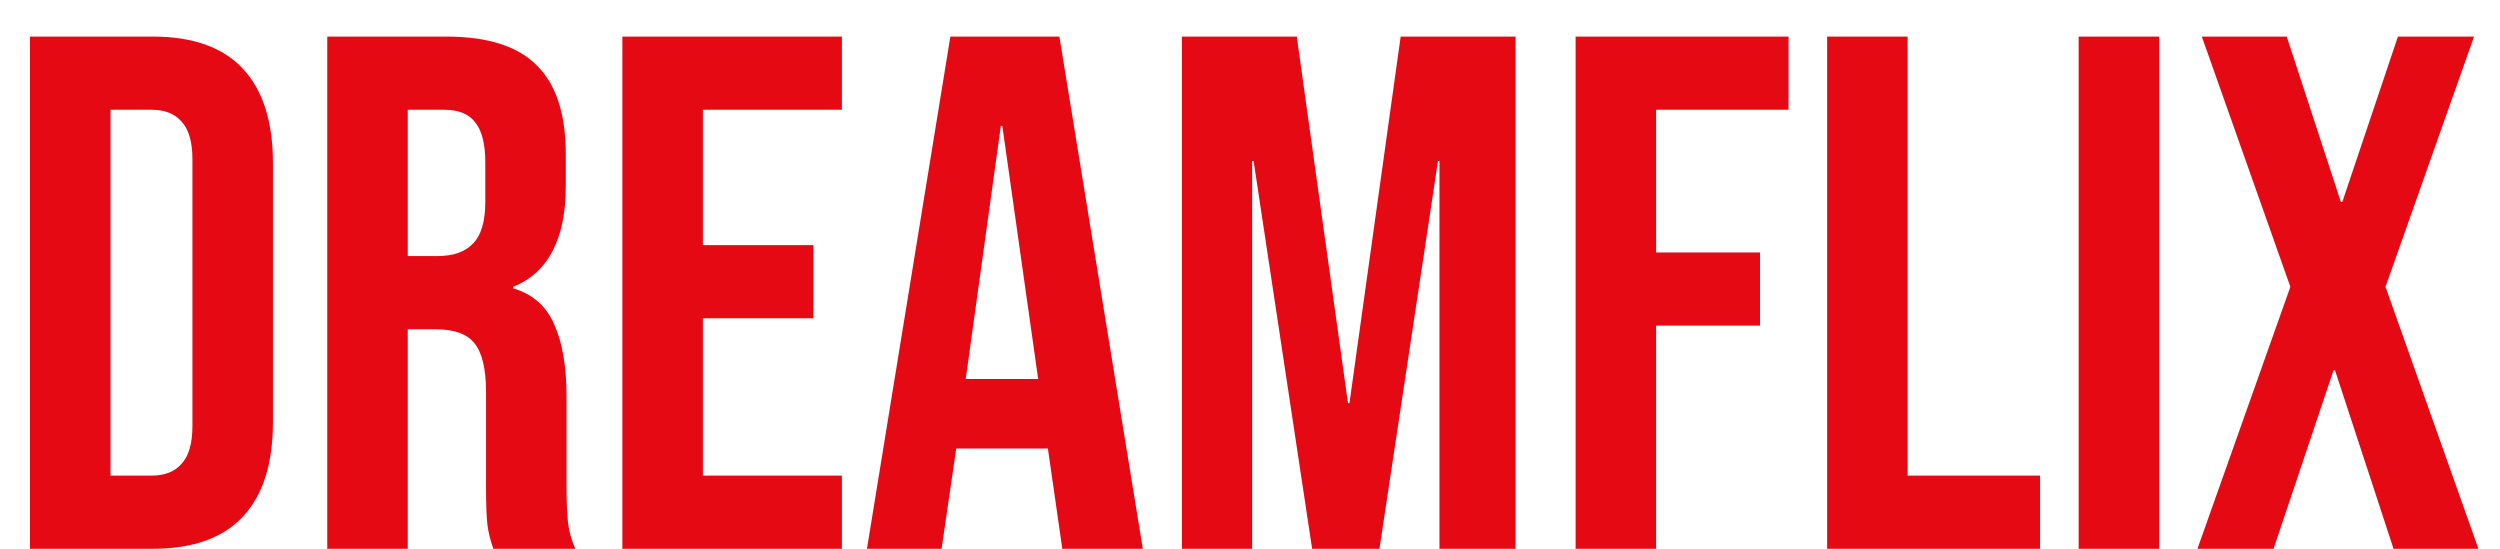 <svg width="41" height="9" viewBox="0 0 41 9" fill="none" xmlns="http://www.w3.org/2000/svg">
<path d="M0.492 0.6H2.508C3.164 0.6 3.656 0.776 3.984 1.128C4.312 1.48 4.476 1.996 4.476 2.676V6.924C4.476 7.604 4.312 8.12 3.984 8.472C3.656 8.824 3.164 9 2.508 9H0.492V0.6ZM2.484 7.8C2.7 7.8 2.864 7.736 2.976 7.608C3.096 7.48 3.156 7.272 3.156 6.984V2.616C3.156 2.328 3.096 2.12 2.976 1.992C2.864 1.864 2.7 1.8 2.484 1.8H1.812V7.8H2.484ZM5.367 0.6H7.323C8.003 0.6 8.499 0.76 8.811 1.08C9.123 1.392 9.279 1.876 9.279 2.532V3.048C9.279 3.92 8.991 4.472 8.415 4.704V4.728C8.735 4.824 8.959 5.02 9.087 5.316C9.223 5.612 9.291 6.008 9.291 6.504V7.98C9.291 8.22 9.299 8.416 9.315 8.568C9.331 8.712 9.371 8.856 9.435 9H8.091C8.043 8.864 8.011 8.736 7.995 8.616C7.979 8.496 7.971 8.28 7.971 7.968V6.432C7.971 6.048 7.907 5.78 7.779 5.628C7.659 5.476 7.447 5.4 7.143 5.4H6.687V9H5.367V0.6ZM7.167 4.2C7.431 4.2 7.627 4.132 7.755 3.996C7.891 3.86 7.959 3.632 7.959 3.312V2.664C7.959 2.36 7.903 2.14 7.791 2.004C7.687 1.868 7.519 1.8 7.287 1.8H6.687V4.2H7.167ZM10.207 0.6H13.807V1.8H11.527V4.02H13.339V5.22H11.527V7.8H13.807V9H10.207V0.6ZM15.586 0.6H17.374L18.742 9H17.422L17.182 7.332V7.356H15.682L15.442 9H14.218L15.586 0.6ZM17.026 6.216L16.438 2.064H16.414L15.838 6.216H17.026ZM19.383 0.6H21.267L22.107 6.612H22.131L22.971 0.6H24.855V9H23.607V2.64H23.583L22.623 9H21.519L20.559 2.64H20.535V9H19.383V0.6ZM25.84 0.6H29.332V1.8H27.16V4.14H28.864V5.34H27.16V9H25.84V0.6ZM29.965 0.6H31.285V7.8H33.457V9H29.965V0.6ZM34.09 0.6H35.41V9H34.09V0.6ZM37.562 4.704L36.11 0.6H37.502L38.39 3.312H38.414L39.326 0.6H40.574L39.122 4.704L40.646 9H39.254L38.294 6.072H38.27L37.286 9H36.038L37.562 4.704Z" fill="#E50914"/>
</svg>
